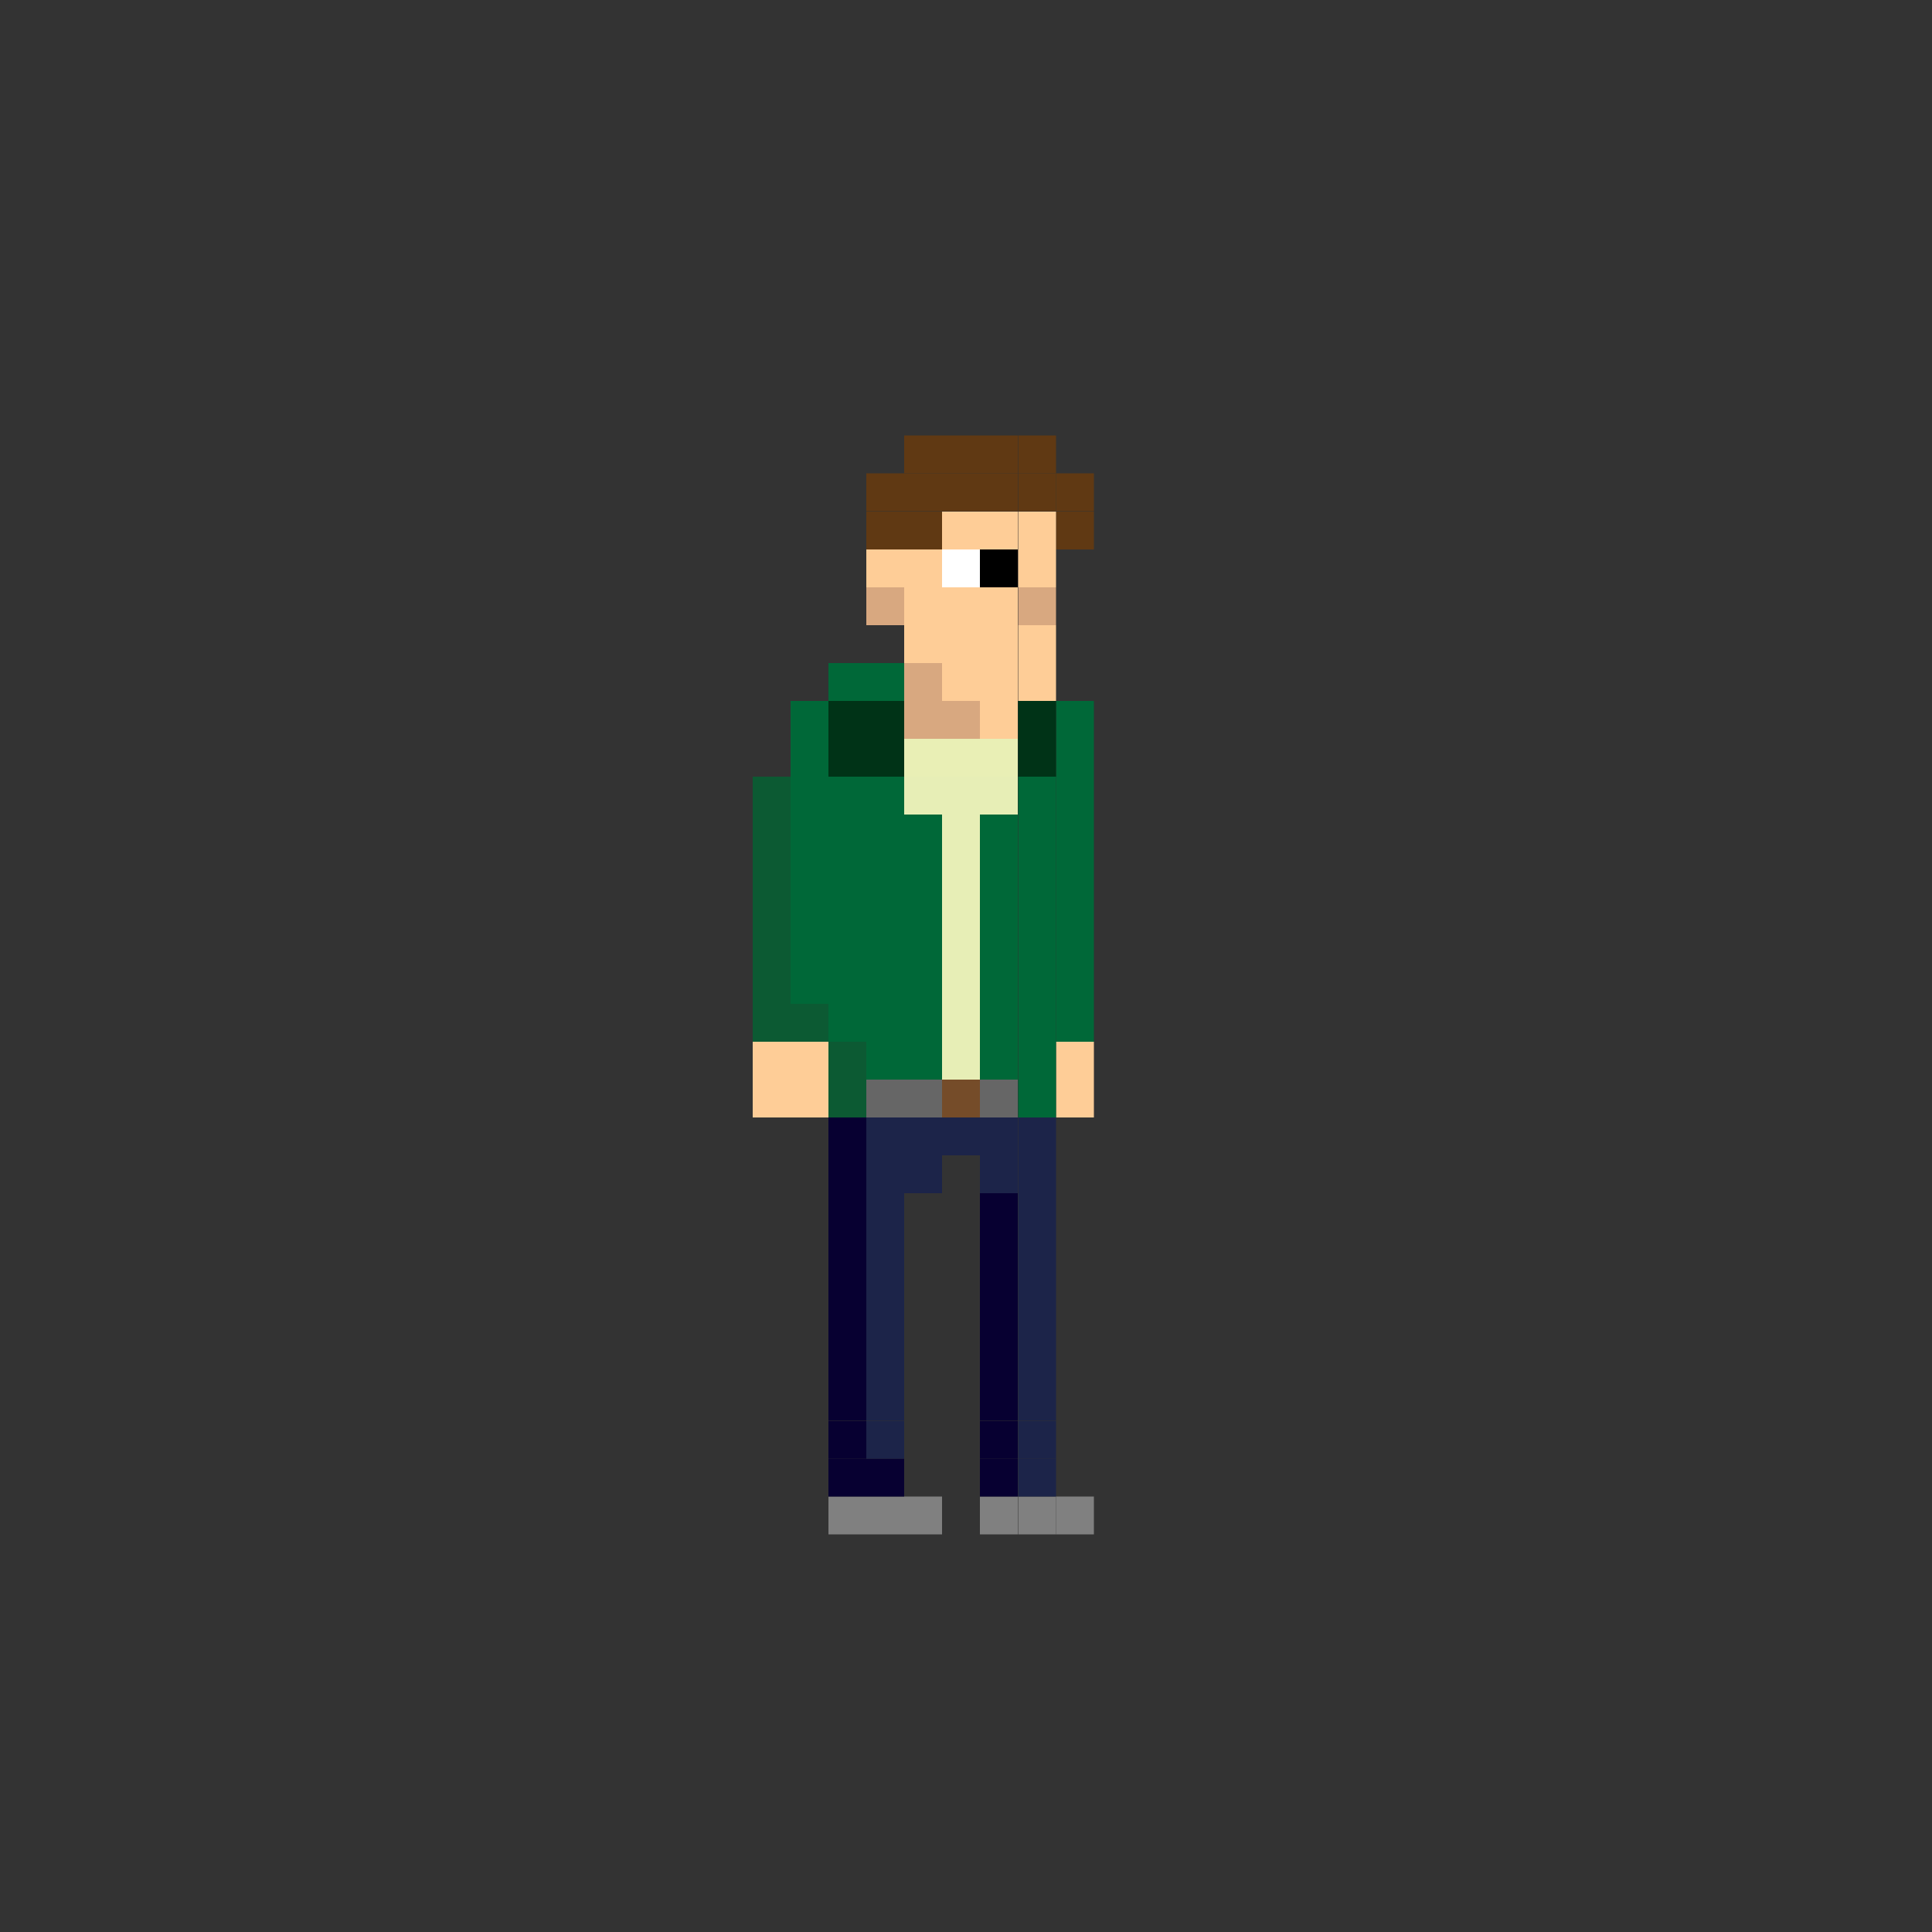 <?xml version="1.0" encoding="utf-8"?>
<!-- Generator: Adobe Illustrator 21.0.0, SVG Export Plug-In . SVG Version: 6.00 Build 0)  -->
<svg version="1.1" id="Layer_1" xmlns="http://www.w3.org/2000/svg" xmlns:xlink="http://www.w3.org/1999/xlink" x="0px" y="0px"
	 viewBox="0 0 500 500" style="enable-background:new 0 0 500 500;" xml:space="preserve">
<rect x="0" y="0" width="500" height="500" fill="#333333" stroke="none"/>
<style type="text/css">
	.st0{fill:#808080;}
	.st1{fill:#FECD97;}
	.st2{fill:#006838;}
	.st3{fill:#603913;}
	.st4{fill:#1C2449;}
	.st5{fill:#003317;}
	.st6{fill:#D8A880;}
	.st7{fill:#070031;}
	.st8{fill:#666666;}
	.st9{fill:#E7EEB6;}
	.st10{fill:#E9EFB5;}
	.st11{fill:#754C29;}
	.st12{fill:#FFFFFF;}
	.st13{fill:#0C5A33;}
</style>
<rect x="273.3" y="387.3" class="st0" width="9.8" height="9.8"/>
<rect x="273.3" y="279.4" class="st1" width="9.8" height="9.8"/>
<rect x="273.3" y="269.6" class="st1" width="9.8" height="9.8"/>
<rect x="273.3" y="259.8" class="st2" width="9.8" height="9.8"/>
<rect x="273.3" y="250" class="st2" width="9.8" height="9.8"/>
<rect x="273.3" y="240.2" class="st2" width="9.8" height="9.8"/>
<rect x="273.3" y="230.4" class="st2" width="9.8" height="9.8"/>
<rect x="273.3" y="220.6" class="st2" width="9.8" height="9.8"/>
<rect x="273.3" y="210.8" class="st2" width="9.8" height="9.8"/>
<rect x="273.3" y="201" class="st2" width="9.8" height="9.8"/>
<rect x="273.3" y="191.2" class="st2" width="9.8" height="9.8"/>
<rect x="273.3" y="181.4" class="st2" width="9.8" height="9.8"/>
<rect x="273.3" y="132.4" class="st3" width="9.8" height="9.8"/>
<rect x="273.3" y="122.5" class="st3" width="9.8" height="9.8"/>
<rect x="263.5" y="387.3" class="st0" width="9.8" height="9.8"/>
<rect x="263.5" y="377.5" class="st4" width="9.8" height="9.8"/>
<rect x="263.5" y="367.7" class="st4" width="9.8" height="9.8"/>
<rect x="263.5" y="357.8" class="st4" width="9.8" height="9.8"/>
<rect x="263.5" y="348" class="st4" width="9.8" height="9.8"/>
<rect x="263.5" y="338.2" class="st4" width="9.8" height="9.8"/>
<rect x="263.5" y="328.4" class="st4" width="9.8" height="9.8"/>
<rect x="263.5" y="318.6" class="st4" width="9.8" height="9.8"/>
<rect x="263.5" y="308.8" class="st4" width="9.8" height="9.8"/>
<rect x="263.5" y="299" class="st4" width="9.8" height="9.8"/>
<rect x="263.5" y="289.2" class="st4" width="9.8" height="9.8"/>
<rect x="263.5" y="279.4" class="st2" width="9.8" height="9.8"/>
<rect x="263.5" y="269.6" class="st2" width="9.8" height="9.8"/>
<rect x="263.5" y="259.8" class="st2" width="9.8" height="9.8"/>
<rect x="263.5" y="250" class="st2" width="9.8" height="9.8"/>
<rect x="263.5" y="240.2" class="st2" width="9.8" height="9.8"/>
<rect x="263.5" y="230.4" class="st2" width="9.8" height="9.8"/>
<rect x="263.5" y="220.6" class="st2" width="9.8" height="9.8"/>
<rect x="263.5" y="210.8" class="st2" width="9.8" height="9.8"/>
<rect x="263.5" y="201" class="st2" width="9.8" height="9.8"/>
<rect x="263.5" y="191.2" class="st5" width="9.8" height="9.8"/>
<rect x="263.5" y="181.4" class="st5" width="9.8" height="9.8"/>
<rect x="263.5" y="171.6" class="st1" width="9.8" height="9.8"/>
<rect x="263.5" y="161.8" class="st1" width="9.8" height="9.8"/>
<rect x="263.5" y="152" class="st6" width="9.8" height="9.8"/>
<rect x="263.5" y="142.2" class="st1" width="9.8" height="9.8"/>
<rect x="263.5" y="132.4" class="st1" width="9.8" height="9.8"/>
<rect x="263.5" y="122.5" class="st3" width="9.8" height="9.8"/>
<rect x="263.5" y="112.7" class="st3" width="9.8" height="9.8"/>
<rect x="253.6" y="387.3" class="st0" width="9.8" height="9.8"/>
<rect x="253.6" y="377.5" class="st7" width="9.8" height="9.8"/>
<rect x="253.6" y="367.7" class="st7" width="9.8" height="9.8"/>
<rect x="253.6" y="357.8" class="st7" width="9.8" height="9.8"/>
<rect x="253.6" y="348" class="st7" width="9.8" height="9.8"/>
<rect x="253.6" y="338.2" class="st7" width="9.8" height="9.8"/>
<rect x="253.6" y="328.4" class="st7" width="9.8" height="9.8"/>
<rect x="253.6" y="318.6" class="st7" width="9.8" height="9.8"/>
<rect x="253.6" y="308.8" class="st7" width="9.8" height="9.8"/>
<rect x="253.6" y="299" class="st4" width="9.8" height="9.8"/>
<rect x="253.6" y="289.2" class="st4" width="9.8" height="9.8"/>
<rect x="253.6" y="279.4" class="st8" width="9.8" height="9.8"/>
<rect x="253.6" y="269.6" class="st2" width="9.8" height="9.8"/>
<rect x="253.6" y="259.8" class="st2" width="9.8" height="9.8"/>
<rect x="253.6" y="250" class="st2" width="9.8" height="9.8"/>
<rect x="253.6" y="240.2" class="st2" width="9.8" height="9.8"/>
<rect x="253.6" y="230.4" class="st2" width="9.8" height="9.8"/>
<rect x="253.6" y="220.6" class="st2" width="9.8" height="9.8"/>
<rect x="253.6" y="210.8" class="st2" width="9.8" height="9.8"/>
<rect x="253.6" y="201" class="st9" width="9.8" height="9.8"/>
<rect x="253.6" y="191.2" class="st10" width="9.8" height="9.8"/>
<rect x="253.6" y="181.4" class="st1" width="9.8" height="9.8"/>
<rect x="253.6" y="171.6" class="st1" width="9.8" height="9.8"/>
<rect x="253.6" y="161.8" class="st1" width="9.8" height="9.8"/>
<rect x="253.6" y="152" class="st1" width="9.8" height="9.8"/>
<rect x="253.6" y="142.2" width="9.8" height="9.8"/>
<rect x="253.6" y="132.4" class="st1" width="9.8" height="9.8"/>
<rect x="253.6" y="122.5" class="st3" width="9.8" height="9.8"/>
<rect x="253.6" y="112.7" class="st3" width="9.8" height="9.8"/>
<rect x="243.8" y="289.2" class="st4" width="9.8" height="9.8"/>
<rect x="243.8" y="279.4" class="st11" width="9.8" height="9.8"/>
<rect x="243.8" y="269.6" class="st9" width="9.8" height="9.8"/>
<rect x="243.8" y="259.8" class="st9" width="9.8" height="9.8"/>
<rect x="243.8" y="250" class="st9" width="9.8" height="9.8"/>
<rect x="243.8" y="240.2" class="st9" width="9.8" height="9.8"/>
<rect x="243.8" y="230.4" class="st9" width="9.8" height="9.8"/>
<rect x="243.8" y="220.6" class="st9" width="9.8" height="9.8"/>
<rect x="243.8" y="210.8" class="st9" width="9.8" height="9.8"/>
<rect x="243.8" y="201" class="st9" width="9.8" height="9.8"/>
<rect x="243.8" y="191.2" class="st10" width="9.8" height="9.8"/>
<rect x="243.8" y="181.4" class="st6" width="9.8" height="9.8"/>
<rect x="243.8" y="171.6" class="st1" width="9.8" height="9.8"/>
<rect x="243.8" y="161.8" class="st1" width="9.8" height="9.8"/>
<rect x="243.8" y="152" class="st1" width="9.8" height="9.8"/>
<rect x="243.8" y="142.2" class="st12" width="9.8" height="9.8"/>
<rect x="243.8" y="132.4" class="st1" width="9.8" height="9.8"/>
<rect x="243.8" y="122.5" class="st3" width="9.8" height="9.8"/>
<rect x="243.8" y="112.7" class="st3" width="9.8" height="9.8"/>
<rect x="234" y="387.3" class="st0" width="9.8" height="9.8"/>
<rect x="234" y="299" class="st4" width="9.8" height="9.8"/>
<rect x="234" y="289.2" class="st4" width="9.8" height="9.8"/>
<rect x="234" y="279.4" class="st8" width="9.8" height="9.8"/>
<rect x="234" y="269.6" class="st2" width="9.8" height="9.8"/>
<rect x="234" y="259.8" class="st2" width="9.8" height="9.8"/>
<rect x="234" y="250" class="st2" width="9.8" height="9.8"/>
<rect x="234" y="240.2" class="st2" width="9.8" height="9.8"/>
<rect x="234" y="230.4" class="st2" width="9.8" height="9.8"/>
<rect x="234" y="220.6" class="st2" width="9.8" height="9.8"/>
<rect x="234" y="210.8" class="st2" width="9.8" height="9.8"/>
<rect x="234" y="201" class="st9" width="9.8" height="9.8"/>
<rect x="234" y="191.2" class="st10" width="9.8" height="9.8"/>
<rect x="234" y="181.4" class="st6" width="9.8" height="9.8"/>
<rect x="234" y="171.6" class="st6" width="9.8" height="9.8"/>
<rect x="234" y="161.8" class="st1" width="9.8" height="9.8"/>
<rect x="234" y="152" class="st1" width="9.8" height="9.8"/>
<rect x="234" y="142.2" class="st1" width="9.8" height="9.8"/>
<rect x="234" y="132.4" class="st3" width="9.8" height="9.8"/>
<rect x="234" y="122.5" class="st3" width="9.8" height="9.8"/>
<rect x="234" y="112.7" class="st3" width="9.8" height="9.8"/>
<rect x="224.2" y="387.3" class="st0" width="9.8" height="9.8"/>
<rect x="224.2" y="377.5" class="st7" width="9.8" height="9.8"/>
<rect x="224.2" y="367.7" class="st4" width="9.8" height="9.8"/>
<rect x="224.2" y="357.8" class="st4" width="9.8" height="9.8"/>
<rect x="224.2" y="348" class="st4" width="9.8" height="9.8"/>
<rect x="224.2" y="338.2" class="st4" width="9.8" height="9.8"/>
<rect x="224.2" y="328.4" class="st4" width="9.8" height="9.8"/>
<rect x="224.2" y="318.6" class="st4" width="9.8" height="9.8"/>
<rect x="224.2" y="308.8" class="st4" width="9.8" height="9.8"/>
<rect x="224.2" y="299" class="st4" width="9.8" height="9.8"/>
<rect x="224.2" y="289.2" class="st4" width="9.8" height="9.8"/>
<rect x="224.2" y="279.4" class="st8" width="9.8" height="9.8"/>
<rect x="224.2" y="269.6" class="st2" width="9.8" height="9.8"/>
<rect x="224.2" y="259.8" class="st2" width="9.8" height="9.8"/>
<rect x="224.2" y="250" class="st2" width="9.8" height="9.8"/>
<rect x="224.2" y="240.2" class="st2" width="9.8" height="9.8"/>
<rect x="224.2" y="230.4" class="st2" width="9.8" height="9.8"/>
<rect x="224.2" y="220.6" class="st2" width="9.8" height="9.8"/>
<rect x="224.2" y="210.8" class="st2" width="9.8" height="9.8"/>
<rect x="224.2" y="201" class="st2" width="9.8" height="9.8"/>
<rect x="224.2" y="191.2" class="st5" width="9.8" height="9.8"/>
<rect x="224.2" y="181.4" class="st5" width="9.8" height="9.8"/>
<rect x="224.2" y="171.6" class="st2" width="9.8" height="9.8"/>
<rect x="224.2" y="152" class="st6" width="9.8" height="9.8"/>
<rect x="224.2" y="142.2" class="st1" width="9.8" height="9.8"/>
<rect x="224.2" y="132.4" class="st3" width="9.8" height="9.8"/>
<rect x="224.2" y="122.5" class="st3" width="9.8" height="9.8"/>
<rect x="214.4" y="387.3" class="st0" width="9.8" height="9.8"/>
<rect x="214.4" y="377.5" class="st7" width="9.8" height="9.8"/>
<rect x="214.4" y="367.7" class="st7" width="9.8" height="9.8"/>
<rect x="214.4" y="357.8" class="st7" width="9.8" height="9.8"/>
<rect x="214.4" y="348" class="st7" width="9.8" height="9.8"/>
<rect x="214.4" y="338.2" class="st7" width="9.8" height="9.8"/>
<rect x="214.4" y="328.4" class="st7" width="9.8" height="9.8"/>
<rect x="214.4" y="318.6" class="st7" width="9.8" height="9.8"/>
<rect x="214.4" y="308.8" class="st7" width="9.8" height="9.8"/>
<rect x="214.4" y="299" class="st7" width="9.8" height="9.8"/>
<rect x="214.4" y="289.2" class="st7" width="9.8" height="9.8"/>
<rect x="214.4" y="279.4" class="st13" width="9.8" height="9.8"/>
<rect x="214.4" y="269.6" class="st13" width="9.8" height="9.8"/>
<rect x="214.4" y="259.8" class="st2" width="9.8" height="9.8"/>
<rect x="214.4" y="250" class="st2" width="9.8" height="9.8"/>
<rect x="214.4" y="240.2" class="st2" width="9.8" height="9.8"/>
<rect x="214.4" y="230.4" class="st2" width="9.8" height="9.8"/>
<rect x="214.4" y="220.6" class="st2" width="9.8" height="9.8"/>
<rect x="214.4" y="210.8" class="st2" width="9.8" height="9.8"/>
<rect x="214.4" y="201" class="st2" width="9.8" height="9.8"/>
<rect x="214.4" y="191.2" class="st5" width="9.8" height="9.8"/>
<rect x="214.4" y="181.4" class="st5" width="9.8" height="9.8"/>
<rect x="214.4" y="171.6" class="st2" width="9.8" height="9.8"/>
<rect x="204.6" y="279.4" class="st1" width="9.8" height="9.8"/>
<rect x="204.6" y="269.6" class="st1" width="9.8" height="9.8"/>
<rect x="204.6" y="259.8" class="st13" width="9.8" height="9.8"/>
<rect x="204.6" y="250" class="st2" width="9.8" height="9.8"/>
<rect x="204.6" y="240.2" class="st2" width="9.8" height="9.8"/>
<rect x="204.6" y="230.4" class="st2" width="9.8" height="9.8"/>
<rect x="204.6" y="220.6" class="st2" width="9.8" height="9.8"/>
<rect x="204.6" y="210.8" class="st2" width="9.8" height="9.8"/>
<rect x="204.6" y="201" class="st2" width="9.8" height="9.8"/>
<rect x="204.6" y="191.2" class="st2" width="9.8" height="9.8"/>
<rect x="204.6" y="181.4" class="st2" width="9.8" height="9.8"/>
<rect x="194.8" y="279.4" class="st1" width="9.8" height="9.8"/>
<rect x="194.8" y="269.6" class="st1" width="9.8" height="9.8"/>
<rect x="194.8" y="259.8" class="st13" width="9.8" height="9.8"/>
<rect x="194.8" y="250" class="st13" width="9.8" height="9.8"/>
<rect x="194.8" y="240.2" class="st13" width="9.8" height="9.8"/>
<rect x="194.8" y="230.4" class="st13" width="9.8" height="9.8"/>
<rect x="194.8" y="220.6" class="st13" width="9.8" height="9.8"/>
<rect x="194.8" y="210.8" class="st13" width="9.8" height="9.8"/>
<rect x="194.8" y="201" class="st13" width="9.8" height="9.8"/>
</svg>

